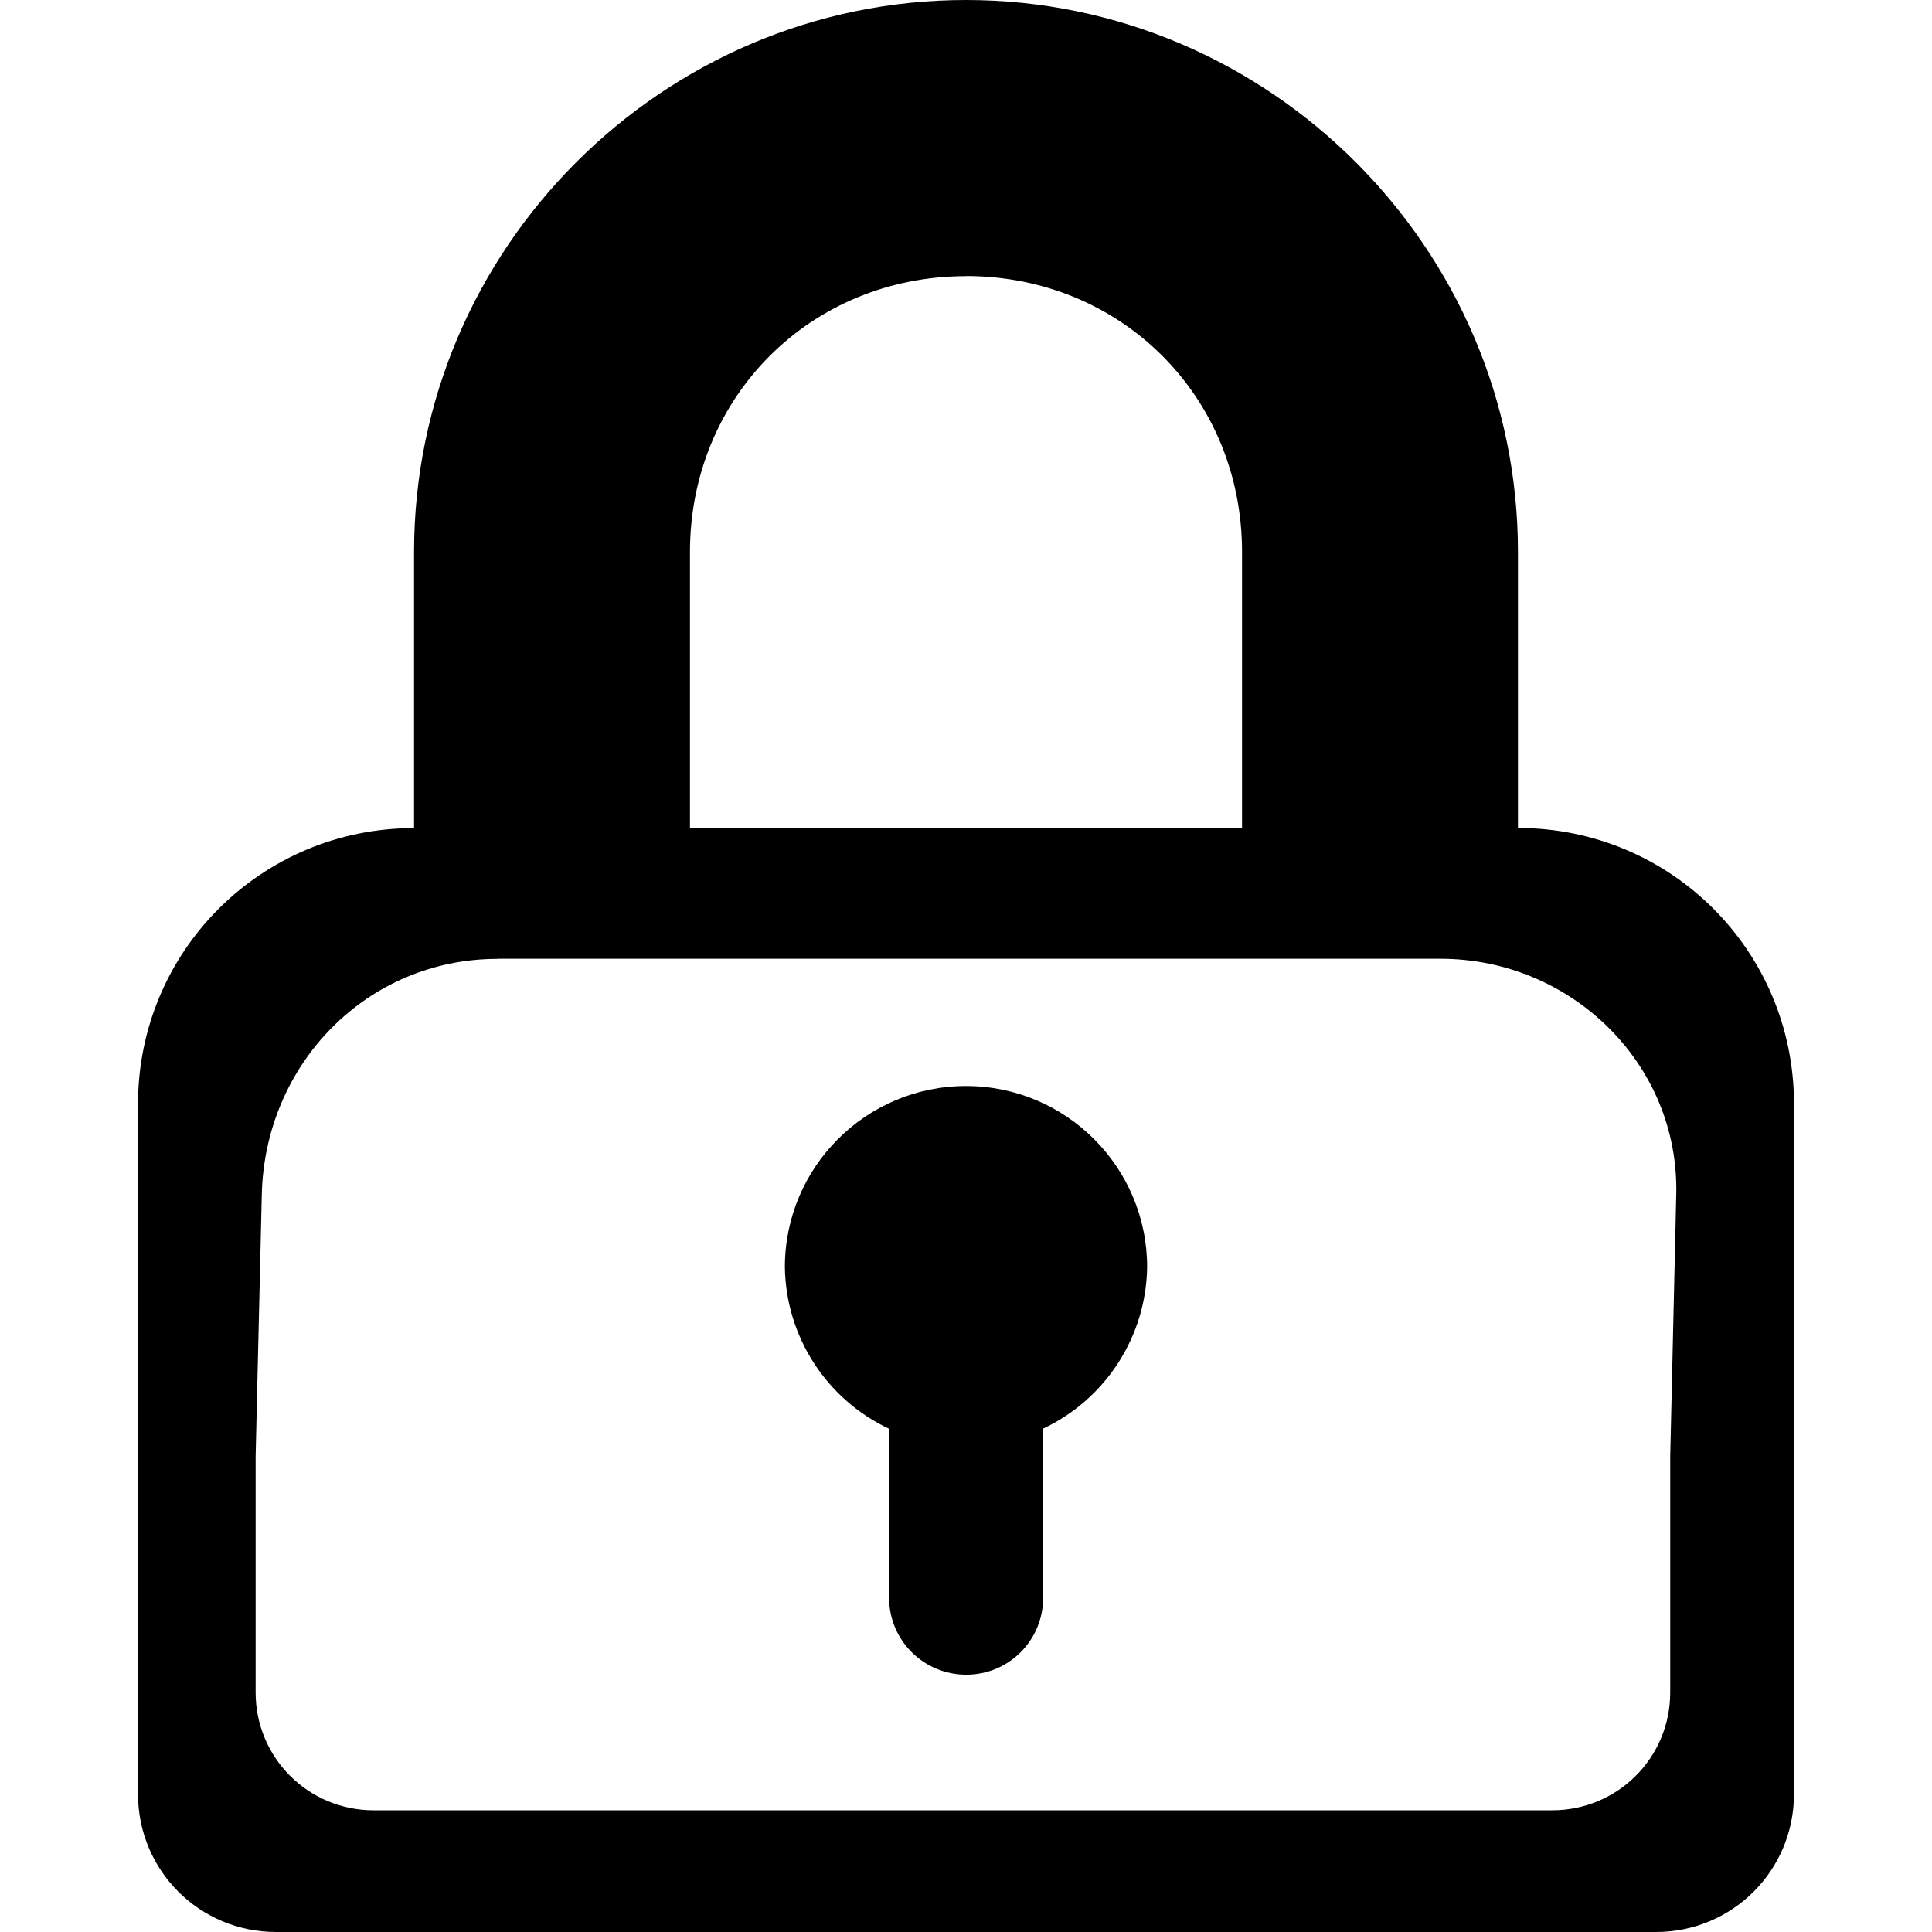 <?xml version="1.0" encoding="UTF-8" standalone="no"?>
<svg
   height="16px"
   viewBox="0 0 16 16"
   width="16px"
   version="1.1"
   id="svg15572"
   xmlns="http://www.w3.org/2000/svg"
   xmlns:svg="http://www.w3.org/2000/svg">
  <defs
     id="defs15576" />
  <path
     id="path12149"
     style="fill:#000000;fill-opacity:1;fill-rule:nonzero;stroke-width:1.143"
     d="m 8,8.994 c 0.828,0 1.5,0.672 1.5,1.5 -0.008,0.574 -0.343,1.094 -0.863,1.338 l 0.002,1.399 c 1.5e-4,0.353 -0.283,0.638 -0.637,0.638 -0.353,0 -0.639,-0.284 -0.639,-0.638 l -0.001,-1.399 C 6.843,11.588 6.508,11.068 6.5,10.494 c 0,-0.828 0.672,-1.5 1.5,-1.5 z M 8,0 C 5.487,0 3.429,2.059 3.429,4.572 v 2.286 c -1.266,0 -2.286,1.019 -2.286,2.285 v 3.429 1.143 1.143 C 1.143,15.491 1.653,16 2.286,16 h 11.428 c 0.633,0 1.143,-0.509 1.143,-1.143 v -1.143 -1.143 -3.429 c 0,-1.266 -1.02,-2.285 -2.286,-2.285 V 4.572 C 12.572,2.059 10.513,0 8,0 Z m 0,2.286 c 1.286,0 2.286,0.999 2.286,2.285 V 6.857 H 5.714 V 4.572 c 0,-1.286 1,-2.285 2.286,-2.285 z m -3.88,5.654 h 7.809 c 1.082,0 1.978,0.87 1.953,1.952 l -0.05,2.171 v 0.976 0.977 c 0,0.541 -0.436,0.976 -0.977,0.976 H 3.094 c -0.541,0 -0.977,-0.435 -0.977,-0.976 v -0.977 -0.976 L 2.168,9.893 C 2.193,8.811 3.039,7.941 4.12,7.941 Z" />
</svg>
